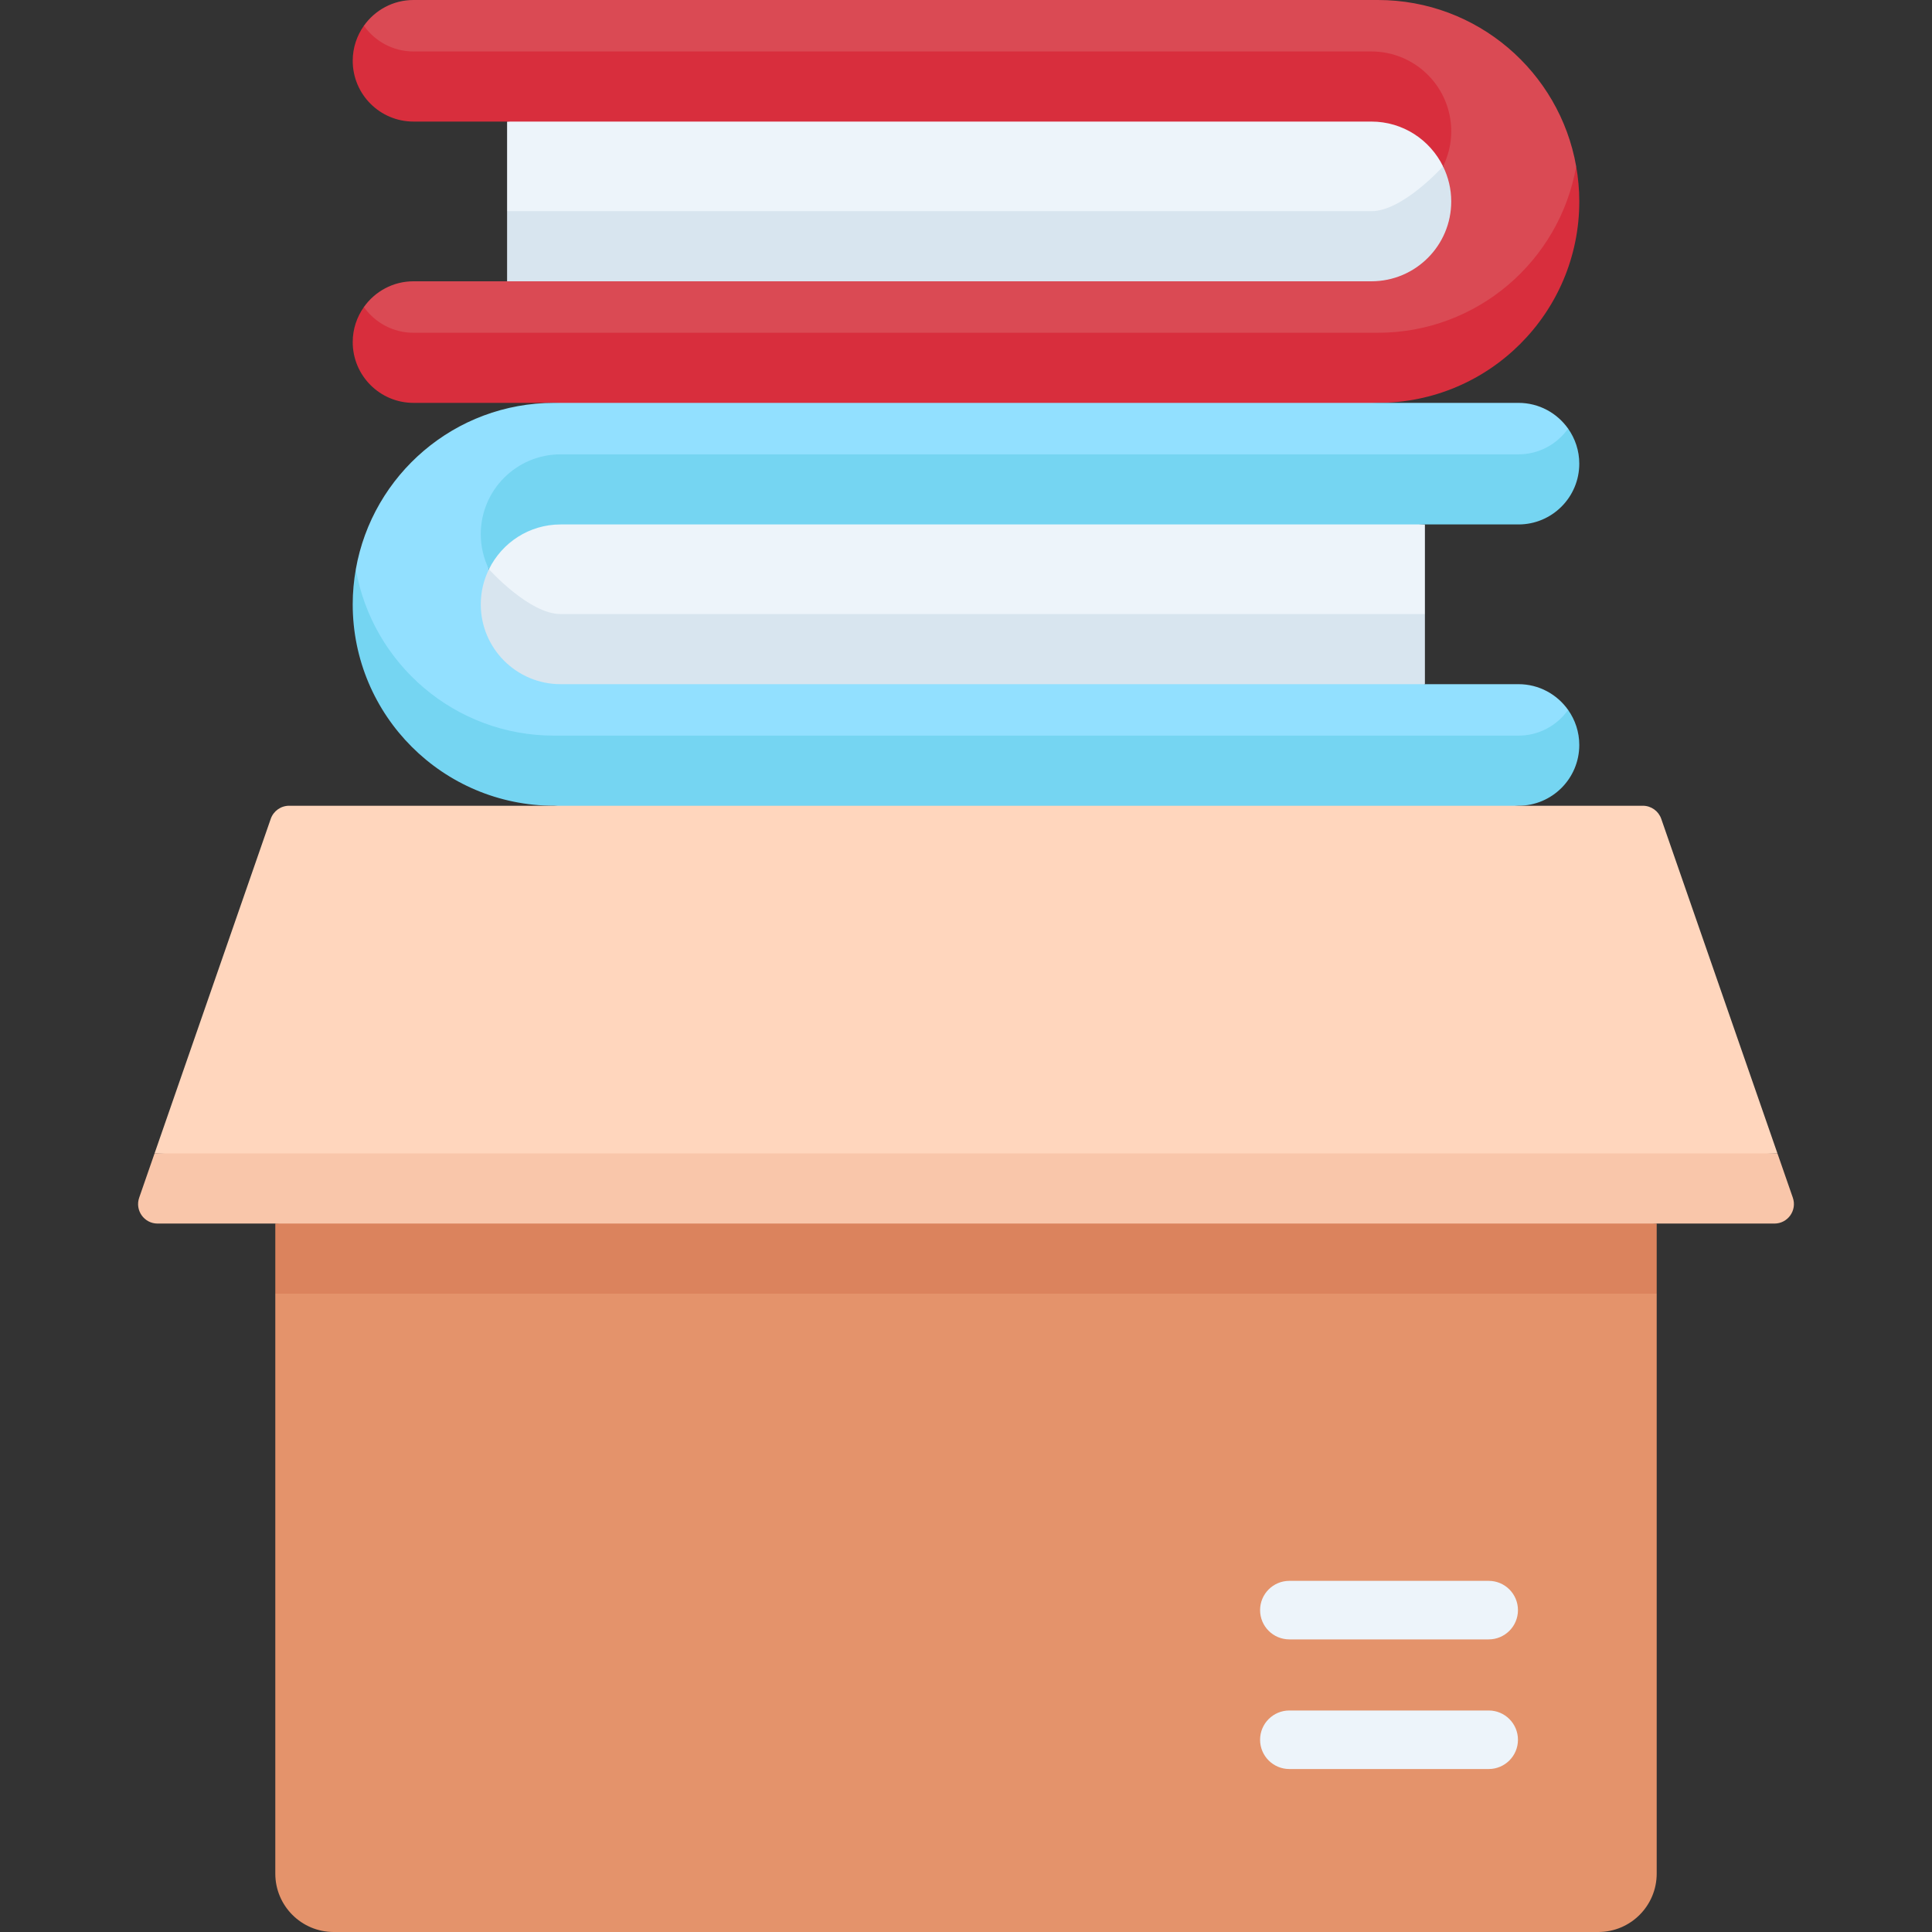 <svg id="Capa_1" enable-background="new 0 0 512 512" height="512" viewBox="0 0 512 512" width="512" xmlns="http://www.w3.org/2000/svg"><rect x="0" y="0" width="512" height="512" fill="#333333" stroke="none"/><g><g><g><path d="m363.429 64.967h-218.829l-10.218-9v-23.749l116.822-9h112.224c8.351 0 18.994 8.632 18.994 20.874.001 13.991-10.642 20.875-18.993 20.875z" fill="#edf4fa"/><path d="m382.423 44.092 13.061 12.595-21.209 24.837h-227.72l-12.171-6.978v-18.58h229.046c8.35 0 18.993-11.874 18.993-11.874z" fill="#d8e5ef"/><path d="m365.145 97.185h-255.563c-5.433 0-13.146-5.055-13.146-15.819 2.918-4.121 7.713-6.819 13.146-6.819h253.847c11.689 0 21.164-9.476 21.164-21.164 0-3.338-.794-6.483-2.17-9.29 1.376-2.808-2.009-21.455-18.994-21.455h-253.847c-5.433 0-13.146-4.741-13.146-15.819 2.918-4.121 7.712-6.819 13.146-6.819h255.563c26.312 0 48.162 19.042 52.56 44.093 0 32.688-26.249 53.092-52.56 53.092z" fill="#da4a54"/><g fill="#d82e3d"><path d="m109.582 88.185h255.563c26.312 0 48.161-19.041 52.561-44.092.53 3.019.822 6.12.822 9.29 0 29.483-23.9 53.383-53.383 53.383l-106.742 9-111.547-9h-37.274c-8.897 0-16.109-7.212-16.109-16.109 0-3.464 1.103-6.664 2.963-9.29 2.917 4.12 7.712 6.818 13.146 6.818z"/><path d="m109.582 13.638h253.847c11.689 0 21.164 9.476 21.164 21.164 0 3.338-.794 6.483-2.17 9.29-3.443-7.025-10.643-11.874-18.994-11.874h-253.847c-8.897 0-16.109-7.212-16.109-16.109 0-3.464 1.103-6.664 2.963-9.29 2.917 4.121 7.712 6.819 13.146 6.819z"/></g></g><path d="m148.571 171.732h218.829l10.218-9v-23.748l-116.822-9h-112.225c-8.351 0-18.994 8.632-18.994 20.874 0 13.991 10.643 20.874 18.994 20.874z" fill="#edf4fa"/><path d="m129.577 150.858-13.061 12.595 21.209 24.837h227.72l12.171-6.978v-18.581h-229.045c-8.351.001-18.994-11.873-18.994-11.873z" fill="#d8e5ef"/><path d="m146.855 203.951h255.563c5.433 0 13.146-5.055 13.146-15.819-2.918-4.121-7.713-6.819-13.146-6.819h-253.847c-11.689 0-21.164-9.476-21.164-21.164 0-3.338.794-6.483 2.17-9.29-1.376-2.808 2.009-21.455 18.994-21.455h253.847c5.433 0 13.146-4.741 13.146-15.819-2.918-4.121-7.712-6.819-13.146-6.819h-255.563c-26.312 0-48.162 19.042-52.56 44.093 0 32.688 26.249 53.092 52.56 53.092z" fill="#92e0ff"/><g fill="#75d5f2"><path d="m402.418 194.951h-255.563c-26.312 0-48.161-19.041-52.561-44.092-.53 3.019-.822 6.12-.822 9.29 0 29.483 23.9 53.383 53.383 53.383l121.475 9 134.088-9c8.897 0 16.109-7.212 16.109-16.109 0-3.463-1.103-6.663-2.963-9.29-2.917 4.12-7.712 6.818-13.146 6.818z"/><path d="m402.418 120.404h-253.847c-11.689 0-21.164 9.476-21.164 21.164 0 3.338.794 6.483 2.17 9.29 3.443-7.025 10.643-11.874 18.994-11.874h253.847c8.897 0 16.109-7.212 16.109-16.109 0-3.464-1.103-6.664-2.963-9.29-2.917 4.121-7.712 6.819-13.146 6.819z"/></g><g><path d="m72.957 496.516c0 8.551 6.933 15.484 15.484 15.484h335.118c8.551 0 15.484-6.932 15.484-15.484v-153.679l-183.043-9-183.043 9z" fill="#e4936b"/><path d="m72.957 324.256v18.581h366.086v-18.581l-183.043-9z" fill="#db835d"/><path d="m40.955 305.675-4.072 11.726c-1.165 3.354 1.326 6.855 4.876 6.855h428.484c3.55 0 6.04-3.501 4.876-6.855l-4.073-11.726-215.045-9z" fill="#f9c6aa"/><path d="m471.045 305.675-30.798-88.675c-.721-2.076-2.678-3.468-4.876-3.468h-358.743c-2.198 0-4.155 1.392-4.876 3.468l-30.798 88.676h430.091z" fill="#ffd6bd"/></g></g><g fill="#edf4fa"><path d="m341.691 434.456h52.828c4.285 0 7.757-3.473 7.757-7.757s-3.472-7.757-7.757-7.757h-52.828c-4.285 0-7.757 3.473-7.757 7.757s3.472 7.757 7.757 7.757z"/><path d="m341.691 468.812h52.828c4.285 0 7.757-3.473 7.757-7.757s-3.472-7.757-7.757-7.757h-52.828c-4.285 0-7.757 3.473-7.757 7.757s3.472 7.757 7.757 7.757z"/></g></g></svg>